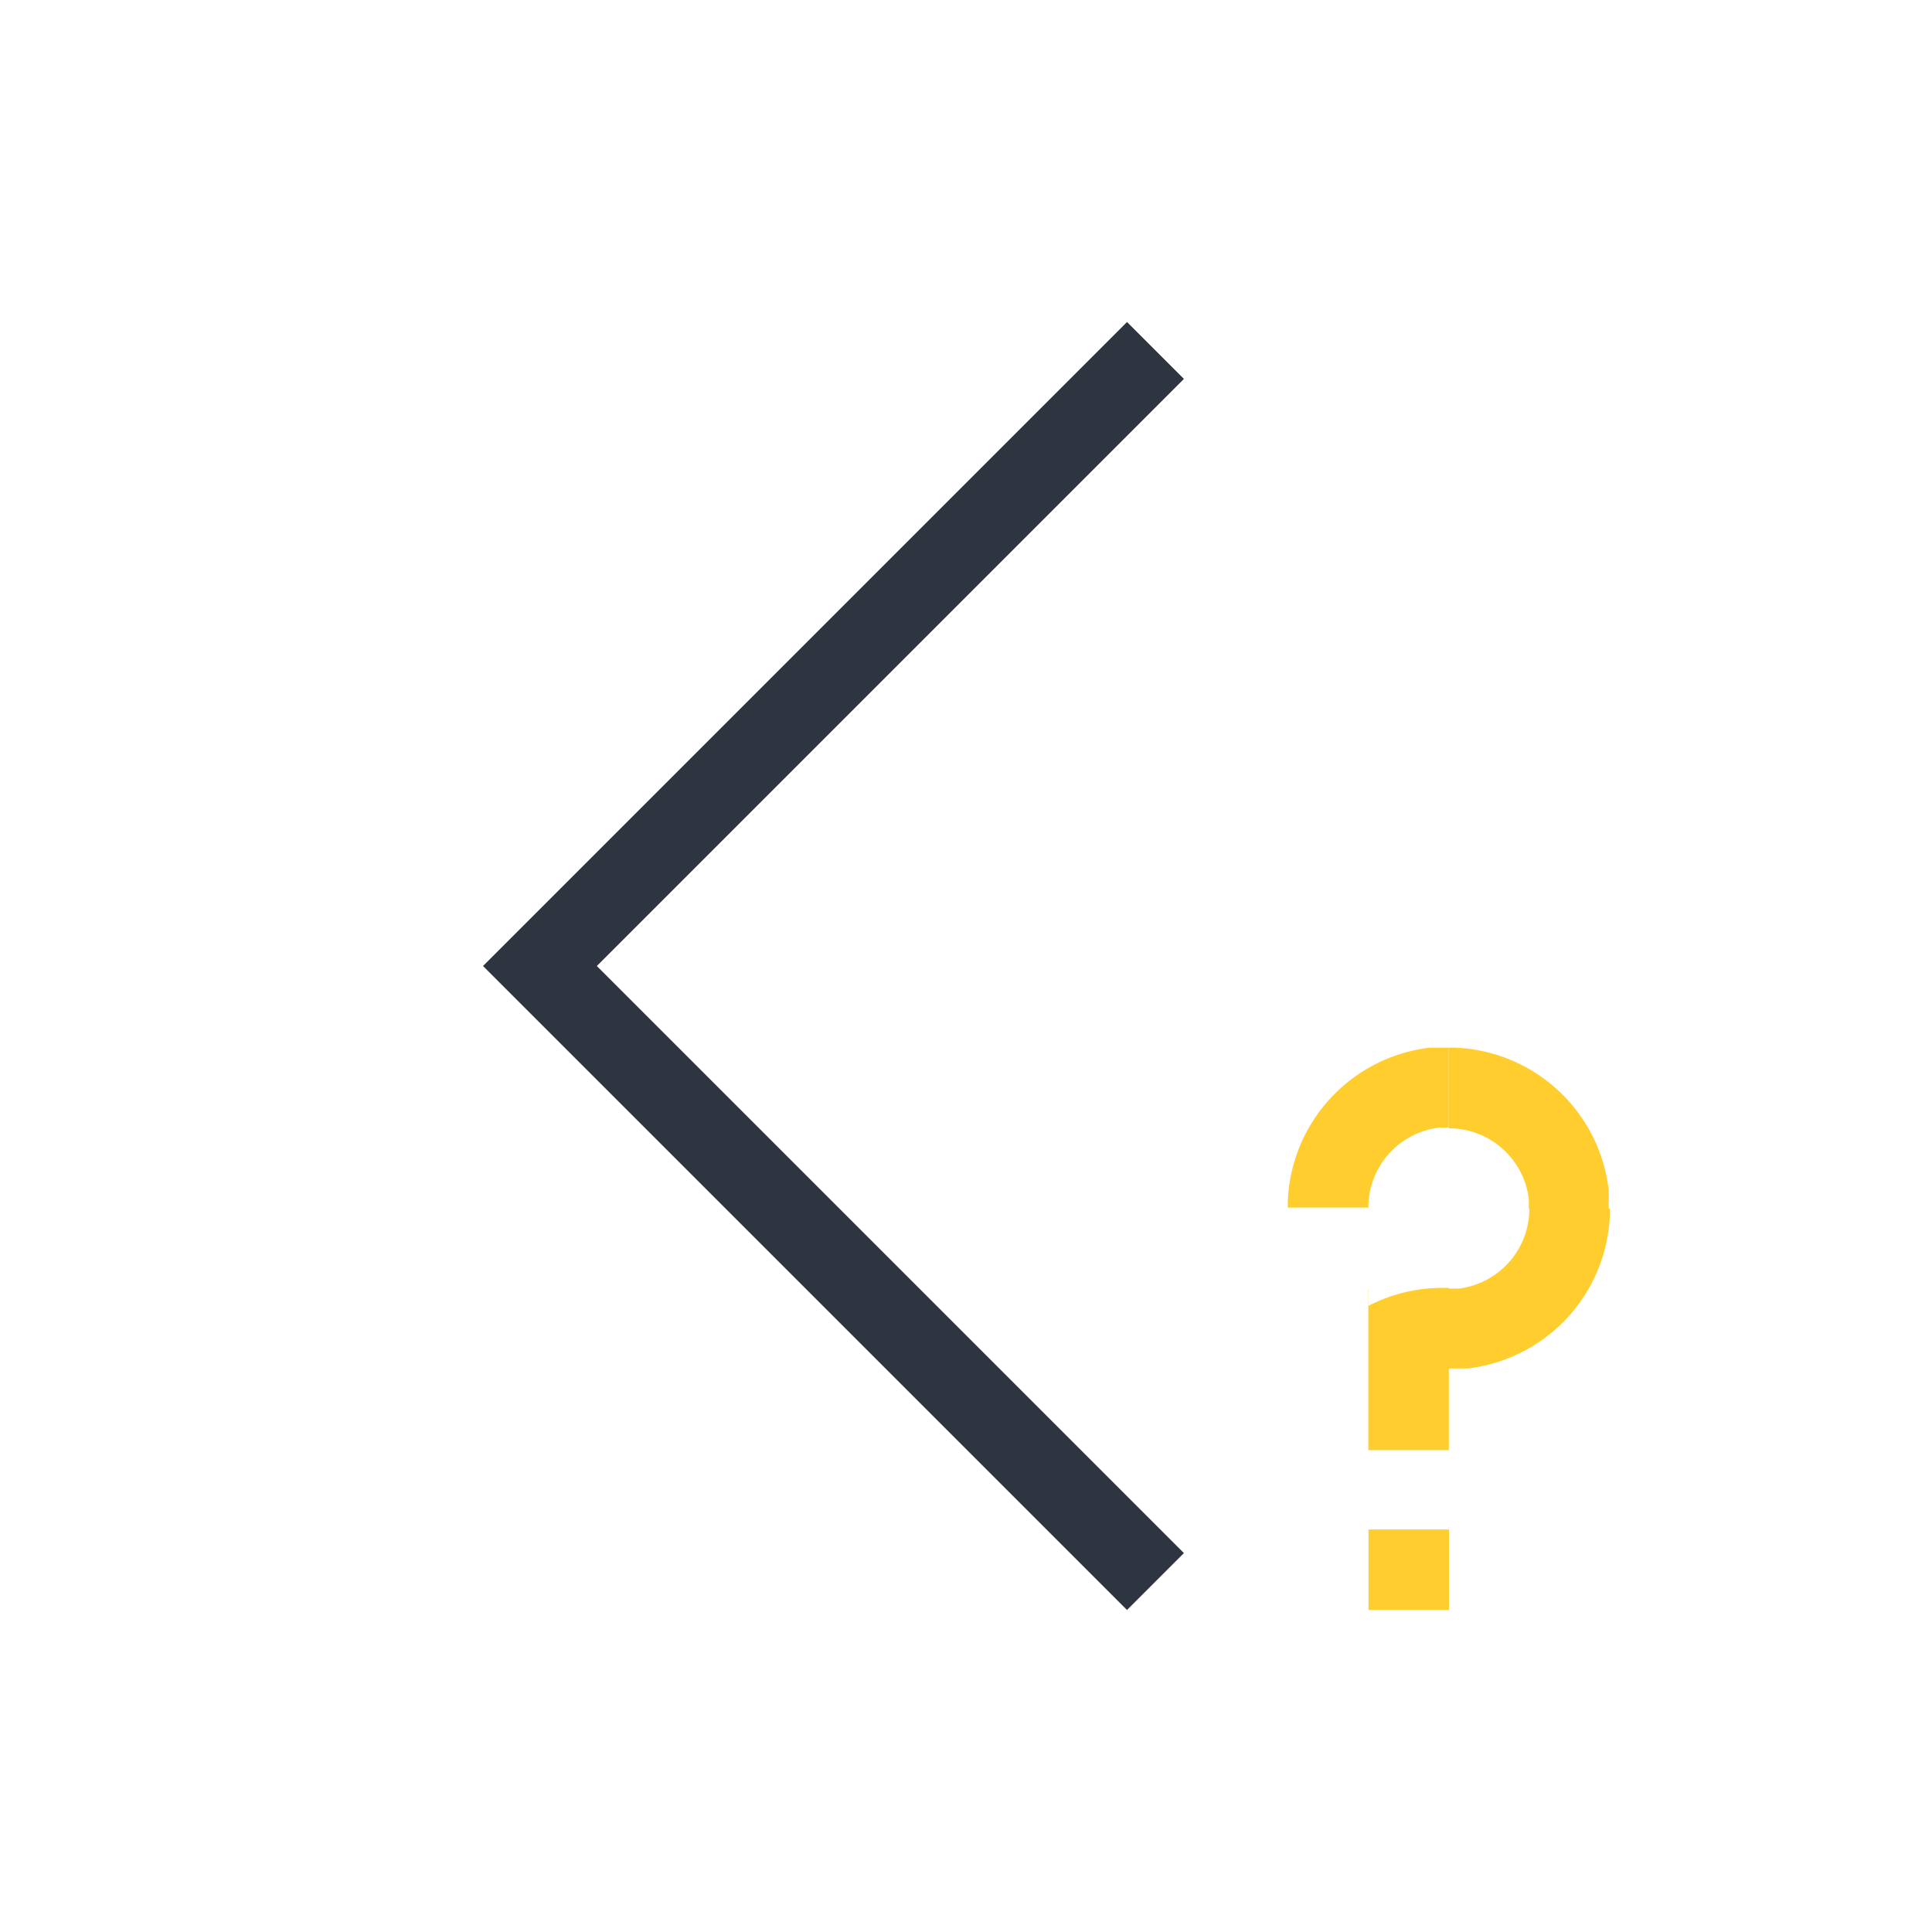 <svg xmlns="http://www.w3.org/2000/svg" viewBox="0 0 24 24">
 <defs>
  <style id="current-color-scheme" type="text/css">
   .ColorScheme-Text { color:#2e3440; } .ColorScheme-Highlight { color:#88c0d0; } .ColorScheme-NeutralText { color:#d08770; } .ColorScheme-PositiveText { color:#a3be8c; } .ColorScheme-NegativeText { color:#bf616a; }
  </style>
 </defs>
 <g transform="translate(1,1)">
  <path class="ColorScheme-Text" d="m13 3 0.707 0.707-7.293 7.293 7.293 7.293-0.707 0.707-8-8 8-8" fill="currentColor" />
  <path d="m16.766 12.014a2 2 0 0 0-1.768 1.897 2 2 0 0 0 0 0.09h1a1 1 0 0 1 0.883-0.994h0.115v-0.992h-0.23zm0.232 2e-3v1a1 1 0 0 1 0.994 0.883v0.115h0.006a1 1 0 0 1-0.883 0.994l-0.115-4.7e-5v-0.008a2 2 0 0 0-0.199 2e-3 2 2 0 0 0-0.801 0.219v-0.207h-2e-3v2h1v-1.014h0.232a2 2 0 0 0 1.768-1.897 2 2 0 0 0 0-0.09h-0.014v-0.23a2 2 0 0 0-1.897-1.768 2 2 0 0 0-0.09 0zm-0.998 5.984v1h1v-1h-1z" fill="#ffce2e" />
 </g>
</svg>